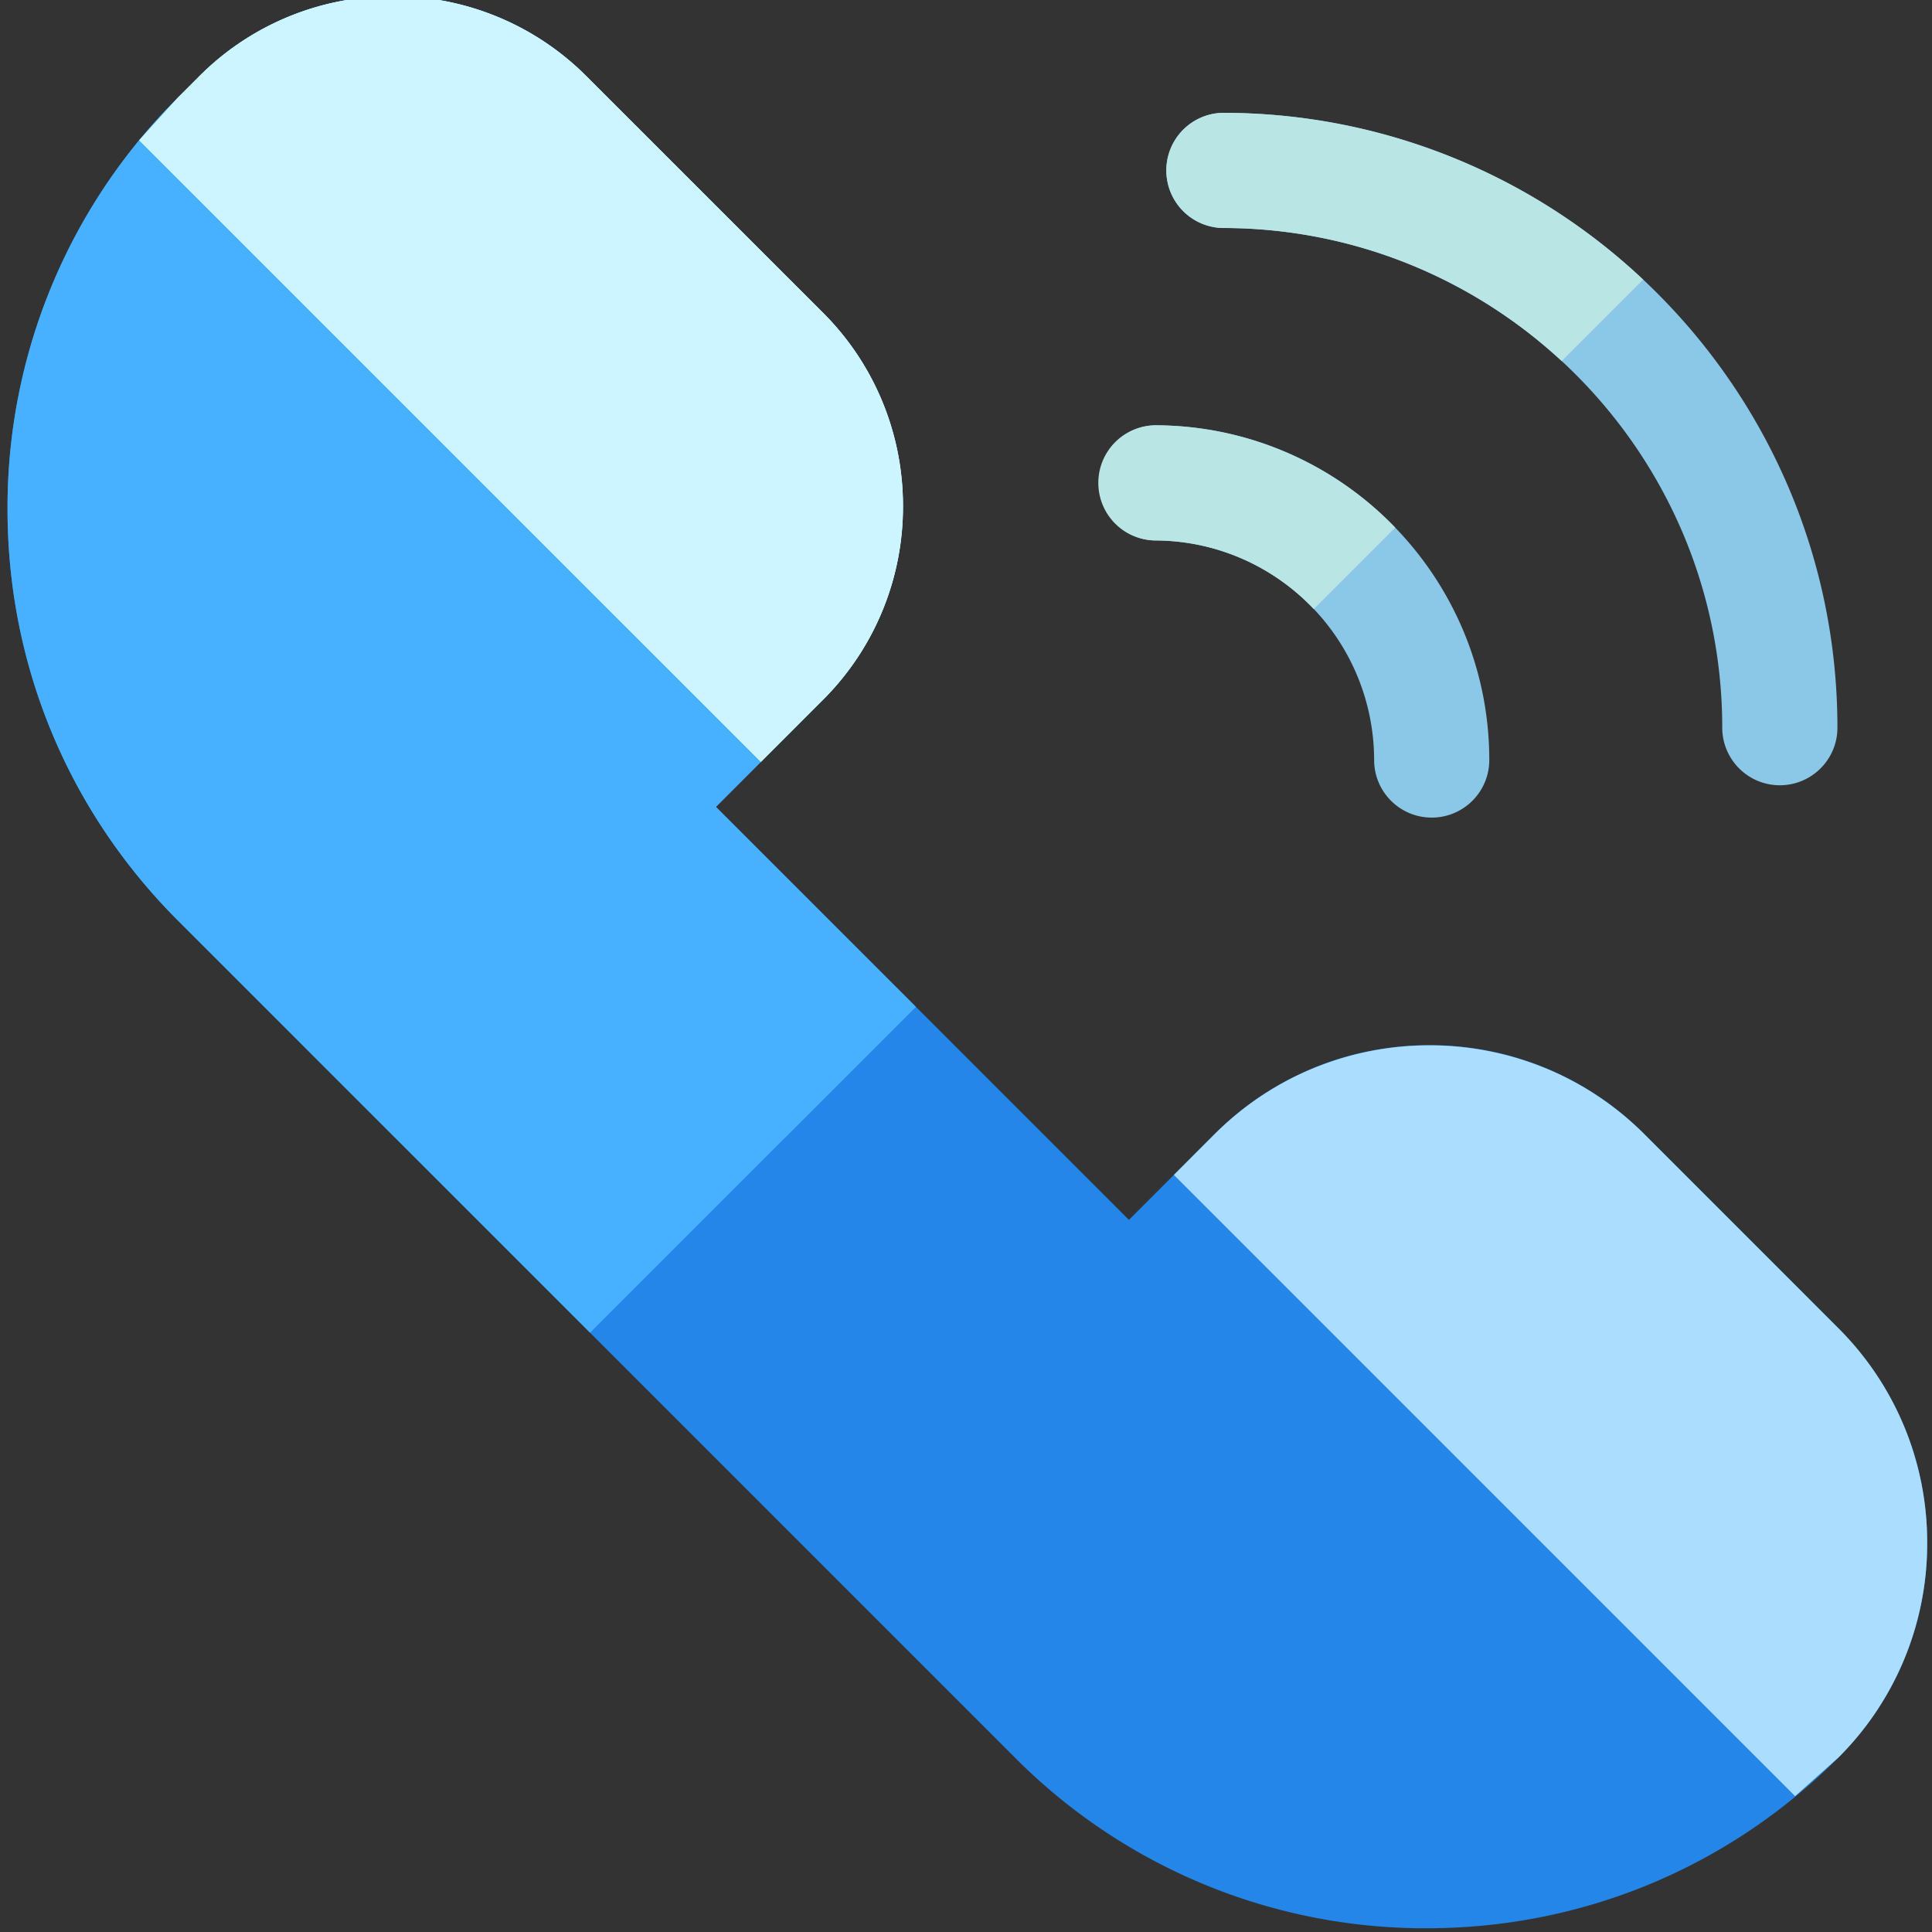 <svg width="60" height="60" fill="none" xmlns="http://www.w3.org/2000/svg"><rect width="100%" height="100%" fill="#333333" stroke="none"/><g clip-path="url(#clip0)"><path d="M57.087 41.242l-6.02-6.02a9.376 9.376 0 00-6.673-2.764c-2.521 0-4.891.982-6.674 2.764l-2.661 2.662-12.825-12.826 3.315-3.316c3.319-3.318 3.319-8.72 0-12.038l-7.328-7.328A8.457 8.457 0 0012.2-.117a8.454 8.454 0 00-6.018 2.493l-.655.654A17.954 17.954 0 00.234 15.81c0 4.829 1.88 9.367 5.294 12.781L31.526 54.59a17.954 17.954 0 0012.78 5.294c4.828 0 9.367-1.88 12.78-5.294a9.375 9.375 0 002.765-6.673c0-2.521-.982-4.892-2.764-6.674z" fill="#2386E8"/><path d="M18.325 41.388l10.12-10.119-6.211-6.21 3.315-3.317c3.319-3.318 3.319-8.72 0-12.038l-7.328-7.328A8.457 8.457 0 0012.2-.117a8.454 8.454 0 00-6.018 2.493l-.655.654A17.954 17.954 0 00.234 15.81c0 4.829 1.88 9.367 5.294 12.781l12.797 12.797z" fill="#48B1FF"/><path d="M44.463 25.391c-.988 0-1.788-.8-1.788-1.788a6.826 6.826 0 00-6.819-6.819 1.789 1.789 0 010-3.576c5.732 0 10.395 4.663 10.395 10.395 0 .988-.8 1.788-1.788 1.788z" fill="#8BC8E8"/><path d="M35.856 16.785c1.945 0 3.7.819 4.944 2.13l2.53-2.53a10.366 10.366 0 00-7.474-3.177 1.789 1.789 0 000 3.577z" fill="#BAE5E5"/><path d="M55.274 24.387c-.987 0-1.788-.801-1.788-1.789 0-8.556-6.961-15.517-15.518-15.517a1.789 1.789 0 010-3.577c10.529 0 19.095 8.566 19.095 19.094 0 .988-.801 1.789-1.789 1.789z" fill="#8BC8E8"/><path d="M37.968 7.08c4.062 0 7.763 1.57 10.532 4.133l2.53-2.529a19.026 19.026 0 00-13.062-5.18 1.789 1.789 0 000 3.577z" fill="#BAE5E5"/><path d="M4.325 4.357L23.63 23.66l1.976-1.976.015-.015a8.462 8.462 0 002.422-5.995 8.459 8.459 0 00-2.494-5.971L18.22 2.377A8.455 8.455 0 0012.2-.117a8.458 8.458 0 00-6.018 2.492l-.654.654-1.204 1.328z" fill="#CDF5FF"/><path d="M57.089 54.586a9.369 9.369 0 002.761-6.67 9.375 9.375 0 00-2.764-6.673l-6.02-6.021c-3.68-3.678-9.666-3.678-13.346 0l-1.264 1.265L55.748 55.78l1.34-1.193z" fill="#ABDDFF"/><path d="M25.606 21.685l.015-.015a8.462 8.462 0 002.422-5.995 8.459 8.459 0 00-2.494-5.971L18.22 2.377A8.455 8.455 0 0012.2-.117a8.458 8.458 0 00-6.018 2.492l-.654.654-1.204 1.328L23.63 23.66l1.976-1.976z" fill="#CDF5FF"/></g><defs><clipPath id="clip0"><path fill="#fff" d="M0 0h60v60H0z"/></clipPath></defs></svg>